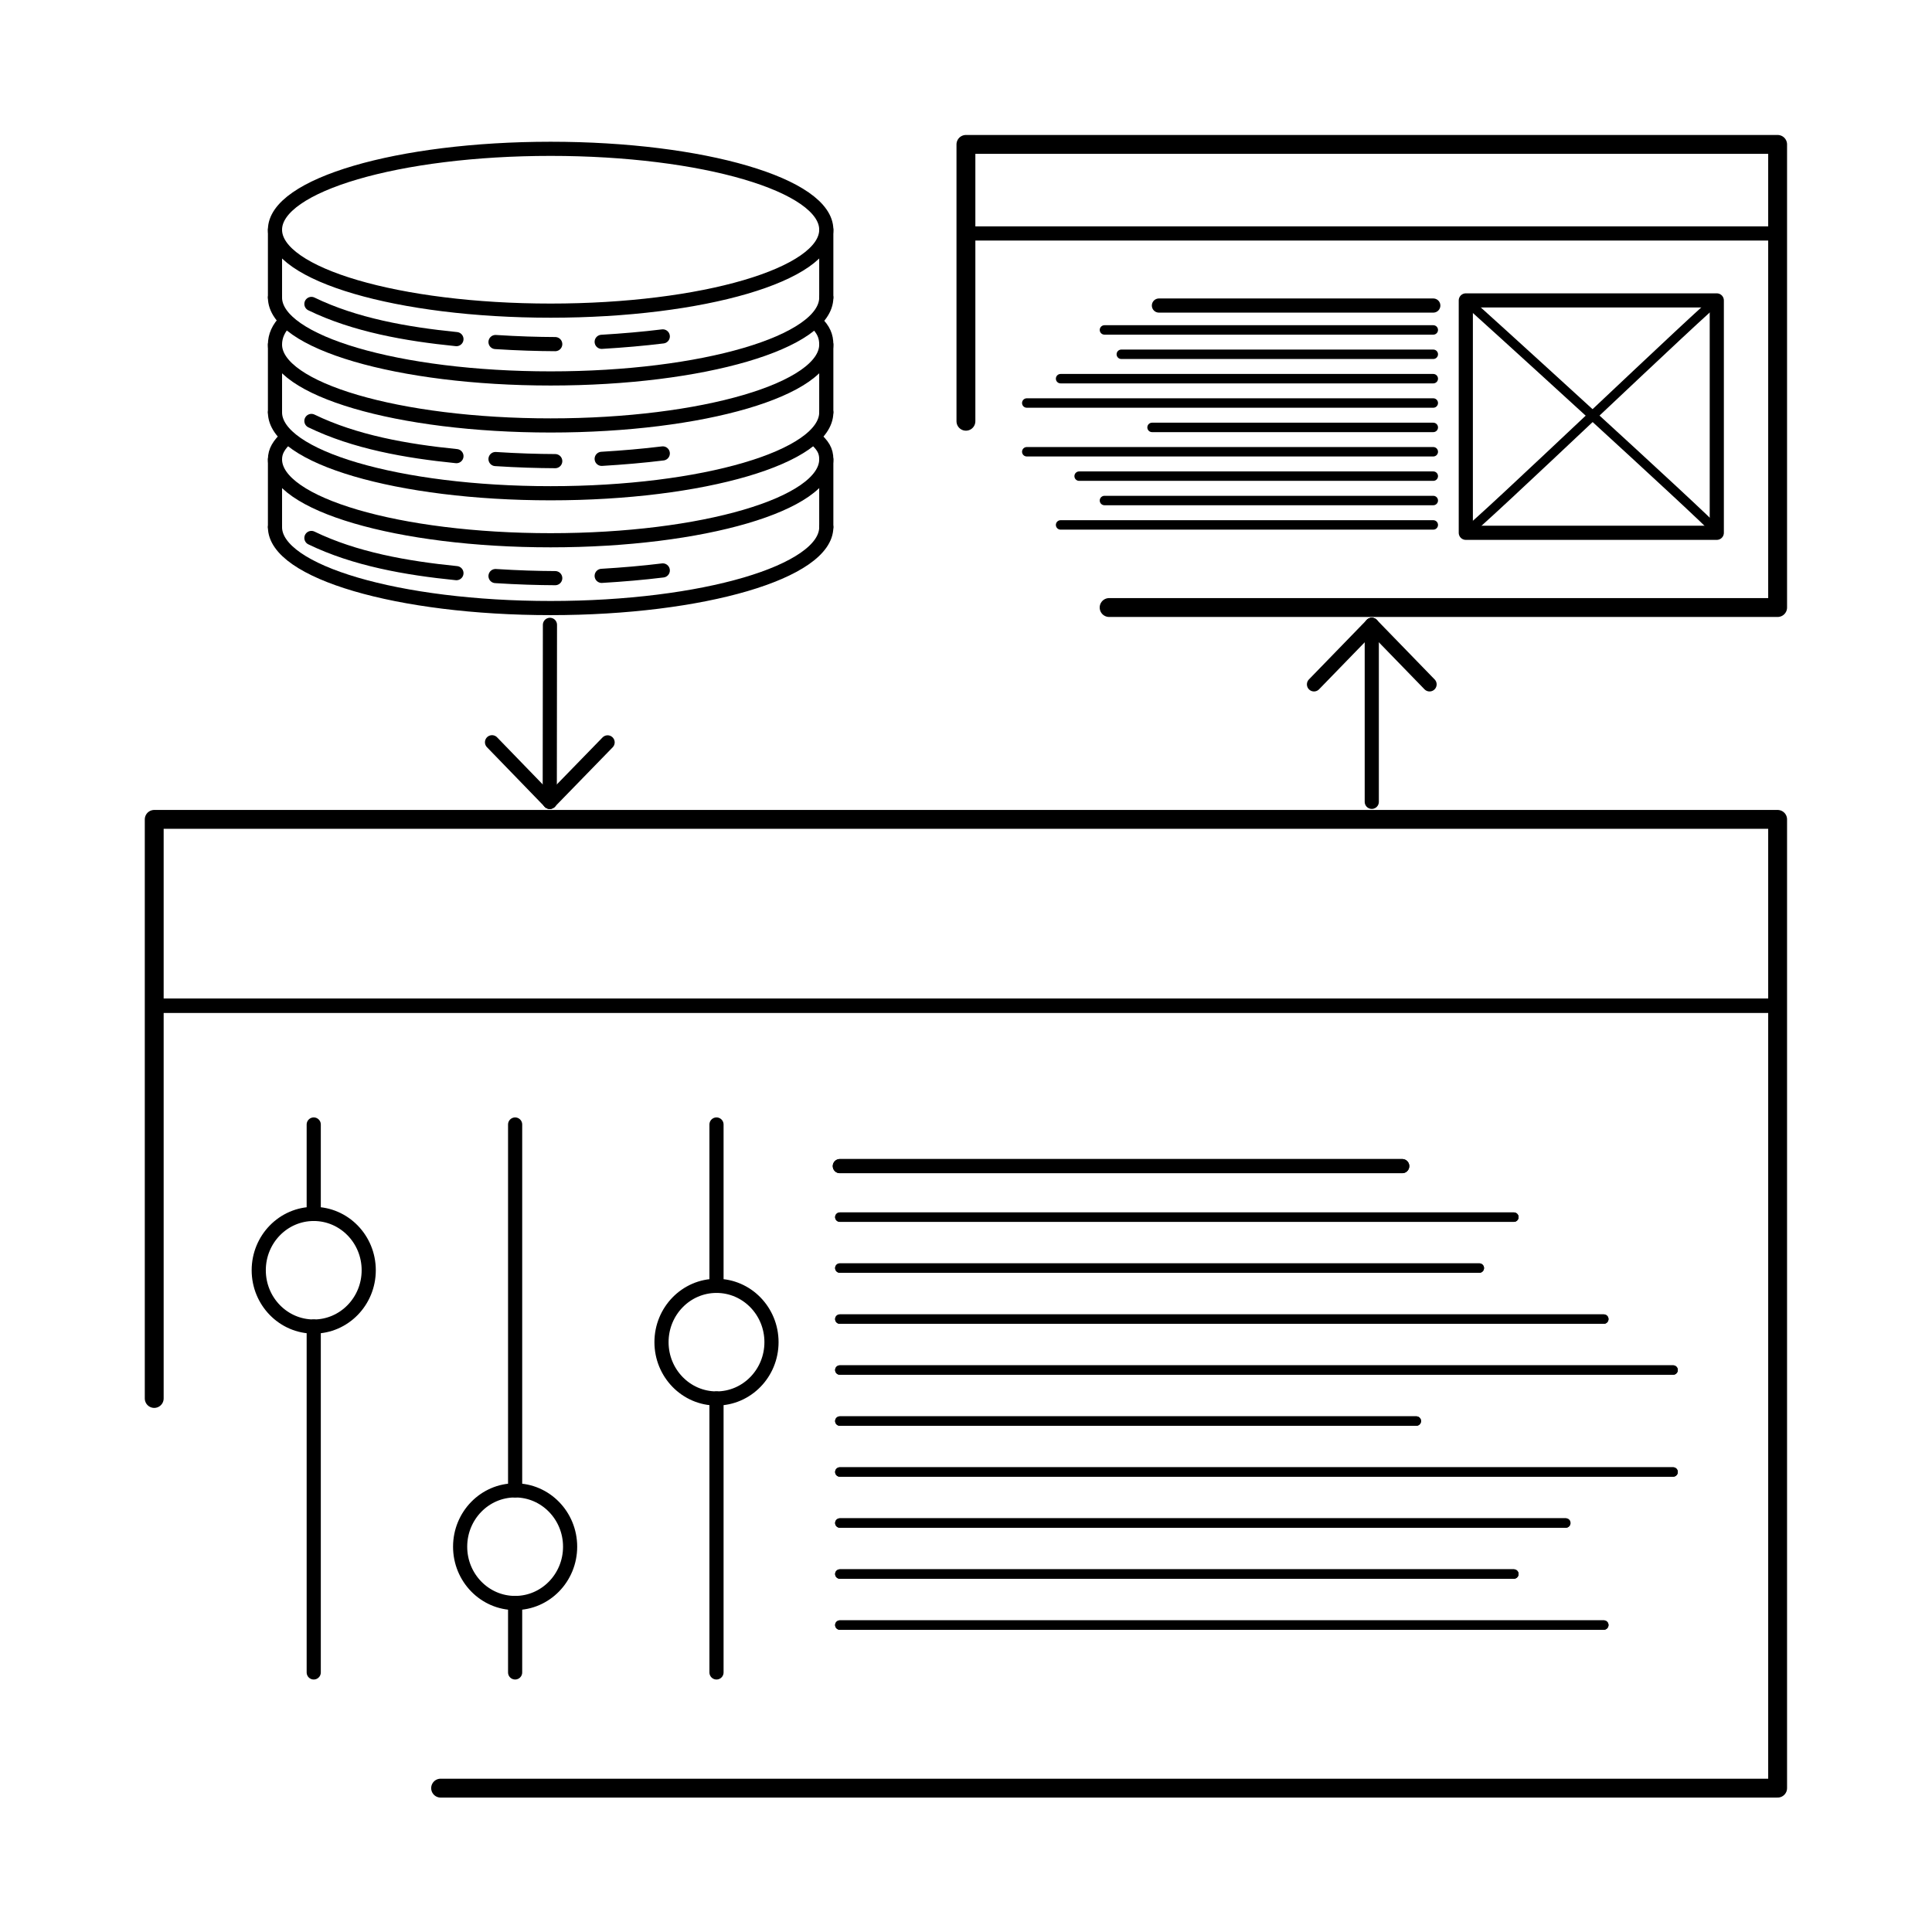 <?xml version="1.0" encoding="UTF-8" standalone="no"?><!DOCTYPE svg PUBLIC "-//W3C//DTD SVG 1.1//EN" "http://www.w3.org/Graphics/SVG/1.1/DTD/svg11.dtd"><svg width="100%" height="100%" viewBox="0 0 4267 4267" version="1.1" xmlns="http://www.w3.org/2000/svg" xmlns:xlink="http://www.w3.org/1999/xlink" xml:space="preserve" xmlns:serif="http://www.serif.com/" style="fill-rule:evenodd;clip-rule:evenodd;stroke-linecap:round;stroke-linejoin:round;stroke-miterlimit:1.5;"><path d="M973.136,3949.27l2952.92,0l-0,-2139.58l-3585.44,-0l0,1278.95" style="fill:none;stroke:#000;stroke-width:41.67px;"/><path d="M2449.59,1341.78l1476.46,0l-0,-1022.84l-1792.72,-0l0,611.413" style="fill:none;stroke:#000;stroke-width:41.67px;"/><rect x="340.615" y="1809.69" width="3585.44" height="411.52" style="fill:none;stroke:#000;stroke-width:31.25px;"/><rect x="340.615" y="1809.69" width="3585.44" height="411.52" style="fill:none;stroke:#000;stroke-width:31.25px;"/><path d="M3029.69,1380.03l0,390.902" style="fill:none;stroke:#000;stroke-width:31.25px;"/><path d="M1214.18,1770.93l0.42,-390.902" style="fill:none;stroke:#000;stroke-width:31.25px;"/><g><path d="M692.908,2483.56l0,197.502" style="fill:none;stroke:#000;stroke-width:31.25px;"/><path d="M692.908,2929.79l0,763.937" style="fill:none;stroke:#000;stroke-width:31.25px;"/><ellipse cx="692.908" cy="2805.43" rx="121.454" ry="124.367" style="fill:none;stroke:#000;stroke-width:31.25px;"/></g><g><path d="M1137.7,3693.73l-0,-153.349" style="fill:none;stroke:#000;stroke-width:31.25px;"/><path d="M1137.7,3291.65l-0,-808.09" style="fill:none;stroke:#000;stroke-width:31.25px;"/><ellipse cx="1137.7" cy="3416.01" rx="121.454" ry="124.367" style="fill:none;stroke:#000;stroke-width:31.25px;"/></g><g><path d="M1582.45,3693.73l-0,-605.087" style="fill:none;stroke:#000;stroke-width:31.25px;"/><path d="M1582.45,2839.91l-0,-356.352" style="fill:none;stroke:#000;stroke-width:31.25px;"/><ellipse cx="1582.45" cy="2964.28" rx="121.454" ry="124.367" style="fill:none;stroke:#000;stroke-width:31.25px;"/></g><path d="M1854.86,2575.46l1242.04,-0" style="fill:none;stroke:#000;stroke-width:31.25px;"/><path d="M1854.86,2575.46l1242.04,-0" style="fill:none;stroke:#000;stroke-width:31.25px;"/><path d="M1824.92,1164.26c-0,98.624 -272.793,178.694 -608.796,178.694c-336.003,0 -608.796,-80.07 -608.796,-178.694" style="fill:none;stroke:#000;stroke-width:31.25px;"/><path d="M1824.92,910.693c-0,98.624 -272.793,178.695 -608.796,178.695c-336.003,-0 -608.796,-80.071 -608.796,-178.695" style="fill:none;stroke:#000;stroke-width:31.25px;"/><path d="M1824.92,657.124c-0,98.625 -272.793,178.695 -608.796,178.695c-336.003,-0 -608.796,-80.07 -608.796,-178.695" style="fill:none;stroke:#000;stroke-width:31.25px;"/><path d="M607.332,1014.51l0,149.749" style="fill:none;stroke:#000;stroke-width:31.25px;"/><path d="M607.332,760.945l0,149.748" style="fill:none;stroke:#000;stroke-width:31.25px;"/><path d="M607.332,507.376l0,149.748" style="fill:none;stroke:#000;stroke-width:31.25px;"/><path d="M1797.79,965.8c19.597,17.529 27.138,29.271 27.138,48.713c-0,98.624 -272.793,178.695 -608.796,178.695c-336.003,-0 -608.796,-80.071 -608.796,-178.695c0,-18.436 8.982,-32.227 26.679,-48.965" style="fill:none;stroke:#000;stroke-width:31.25px;"/><path d="M1801.77,711.496c17.379,16.601 23.154,31.184 23.154,49.449c-0,98.624 -272.793,178.694 -608.796,178.694c-336.003,-0 -608.796,-80.07 -608.796,-178.694c0,-18.143 7.398,-36.401 24.555,-52.905" style="fill:none;stroke:#000;stroke-width:31.25px;"/><ellipse cx="1216.13" cy="507.376" rx="608.796" ry="178.694" style="fill:none;stroke:#000;stroke-width:31.25px;"/><path d="M1824.92,1164.26l-0,-149.749" style="fill:none;stroke:#000;stroke-width:31.25px;"/><path d="M1824.92,910.693l-0,-149.748" style="fill:none;stroke:#000;stroke-width:31.25px;"/><path d="M1824.92,657.124l-0,-149.748" style="fill:none;stroke:#000;stroke-width:31.25px;"/><path d="M687.782,671.27c95.799,46.447 209.194,66.567 320.306,77.7" style="fill:none;stroke:#000;stroke-width:31.25px;"/><path d="M687.782,929.71c95.799,46.446 209.194,66.566 320.306,77.7" style="fill:none;stroke:#000;stroke-width:31.25px;"/><path d="M687.782,1188.15c95.799,46.447 209.194,66.567 320.306,77.7" style="fill:none;stroke:#000;stroke-width:31.25px;"/><path d="M1094.41,755.405c50.21,3.206 93.05,4.442 131.868,4.604" style="fill:none;stroke:#000;stroke-width:31.25px;"/><path d="M1094.41,1013.85c50.21,3.206 93.05,4.442 131.868,4.603" style="fill:none;stroke:#000;stroke-width:31.25px;"/><path d="M1094.41,1272.28c50.21,3.206 93.05,4.442 131.868,4.604" style="fill:none;stroke:#000;stroke-width:31.25px;"/><path d="M1328.88,754.958c46.89,-2.81 92.064,-6.68 134.929,-11.975" style="fill:none;stroke:#000;stroke-width:31.25px;"/><path d="M1328.88,1013.4c46.89,-2.811 92.064,-6.681 134.929,-11.976" style="fill:none;stroke:#000;stroke-width:31.25px;"/><path d="M1328.88,1271.84c46.89,-2.81 92.064,-6.68 134.929,-11.975" style="fill:none;stroke:#000;stroke-width:31.25px;"/><path d="M1854.86,3476.39l1488.64,-0" style="fill:none;stroke:#000;stroke-width:20.83px;"/><path d="M1854.86,3476.39l1488.64,-0" style="fill:none;stroke:#000;stroke-width:20.83px;"/><path d="M1854.86,3025.84l1840.35,0" style="fill:none;stroke:#000;stroke-width:20.83px;"/><path d="M1854.86,3025.84l1840.35,0" style="fill:none;stroke:#000;stroke-width:20.83px;"/><path d="M1854.86,2800.65l1412.33,-0" style="fill:none;stroke:#000;stroke-width:20.83px;"/><path d="M1854.86,2800.65l1412.33,-0" style="fill:none;stroke:#000;stroke-width:20.83px;"/><path d="M1854.86,3251.02l1840.35,0" style="fill:none;stroke:#000;stroke-width:20.83px;"/><path d="M1854.86,3251.02l1840.35,0" style="fill:none;stroke:#000;stroke-width:20.83px;"/><path d="M1854.86,2688.17l1488.64,-0" style="fill:none;stroke:#000;stroke-width:20.83px;"/><path d="M1854.86,2688.17l1488.64,-0" style="fill:none;stroke:#000;stroke-width:20.83px;"/><path d="M1854.86,3589.1l1687.23,-0" style="fill:none;stroke:#000;stroke-width:20.83px;"/><path d="M1854.86,3589.1l1687.23,-0" style="fill:none;stroke:#000;stroke-width:20.83px;"/><path d="M1854.86,3138.54l1273.2,0" style="fill:none;stroke:#000;stroke-width:20.83px;"/><path d="M1854.86,3138.54l1273.2,0" style="fill:none;stroke:#000;stroke-width:20.83px;"/><path d="M1854.86,2913.36l1687.23,-0" style="fill:none;stroke:#000;stroke-width:20.83px;"/><path d="M1854.86,2913.36l1687.23,-0" style="fill:none;stroke:#000;stroke-width:20.83px;"/><path d="M1854.86,3363.73l1603.27,0" style="fill:none;stroke:#000;stroke-width:20.83px;"/><path d="M1854.86,3363.73l1603.27,0" style="fill:none;stroke:#000;stroke-width:20.83px;"/><rect x="2133.33" y="318.88" width="1792.72" height="196.706" style="fill:none;stroke:#000;stroke-width:31.25px;"/><rect x="3237.37" y="663.497" width="554.311" height="513.243" style="fill:none;stroke:#000;stroke-width:31.25px;"/><path d="M3790.78,1176.74c1.173,-2.145 1.489,-1.789 -0.832,-4.754c-19.58,-25.017 -551.756,-509.328 -552.577,-508.488" style="fill:none;stroke:#000;stroke-width:20.83px;"/><path d="M3791.68,663.506c-6.296,-2.451 -532.79,502.75 -554.31,513.234" style="fill:none;stroke:#000;stroke-width:20.83px;"/><path d="M3165.55,674.818l-605.947,0" style="fill:none;stroke:#000;stroke-width:31.25px;"/><path d="M3165.55,1105.46l-726.258,0" style="fill:none;stroke:#000;stroke-width:20.83px;"/><path d="M3165.55,890.097l-897.843,-0" style="fill:none;stroke:#000;stroke-width:20.83px;"/><path d="M3165.55,782.459l-689.026,-0" style="fill:none;stroke:#000;stroke-width:20.83px;"/><path d="M3165.55,997.737l-897.843,-0" style="fill:none;stroke:#000;stroke-width:20.83px;"/><path d="M3165.55,728.693l-726.258,-0" style="fill:none;stroke:#000;stroke-width:20.83px;"/><path d="M3165.55,1159.34l-823.141,0" style="fill:none;stroke:#000;stroke-width:20.83px;"/><path d="M3165.55,943.971l-621.15,-0" style="fill:none;stroke:#000;stroke-width:20.83px;"/><path d="M3165.55,836.333l-823.141,-0" style="fill:none;stroke:#000;stroke-width:20.83px;"/><path d="M3165.55,1051.61l-782.182,0" style="fill:none;stroke:#000;stroke-width:20.83px;"/><path d="M2902.06,1511.49l127.635,-131.457" style="fill:none;stroke:#000;stroke-width:31.25px;"/><path d="M1341.95,1639.61l-127.776,131.321" style="fill:none;stroke:#000;stroke-width:31.25px;"/><path d="M3157.33,1511.49l-127.636,-131.457" style="fill:none;stroke:#000;stroke-width:31.25px;"/><path d="M1086.68,1639.34l127.494,131.595" style="fill:none;stroke:#000;stroke-width:31.25px;"/></svg>